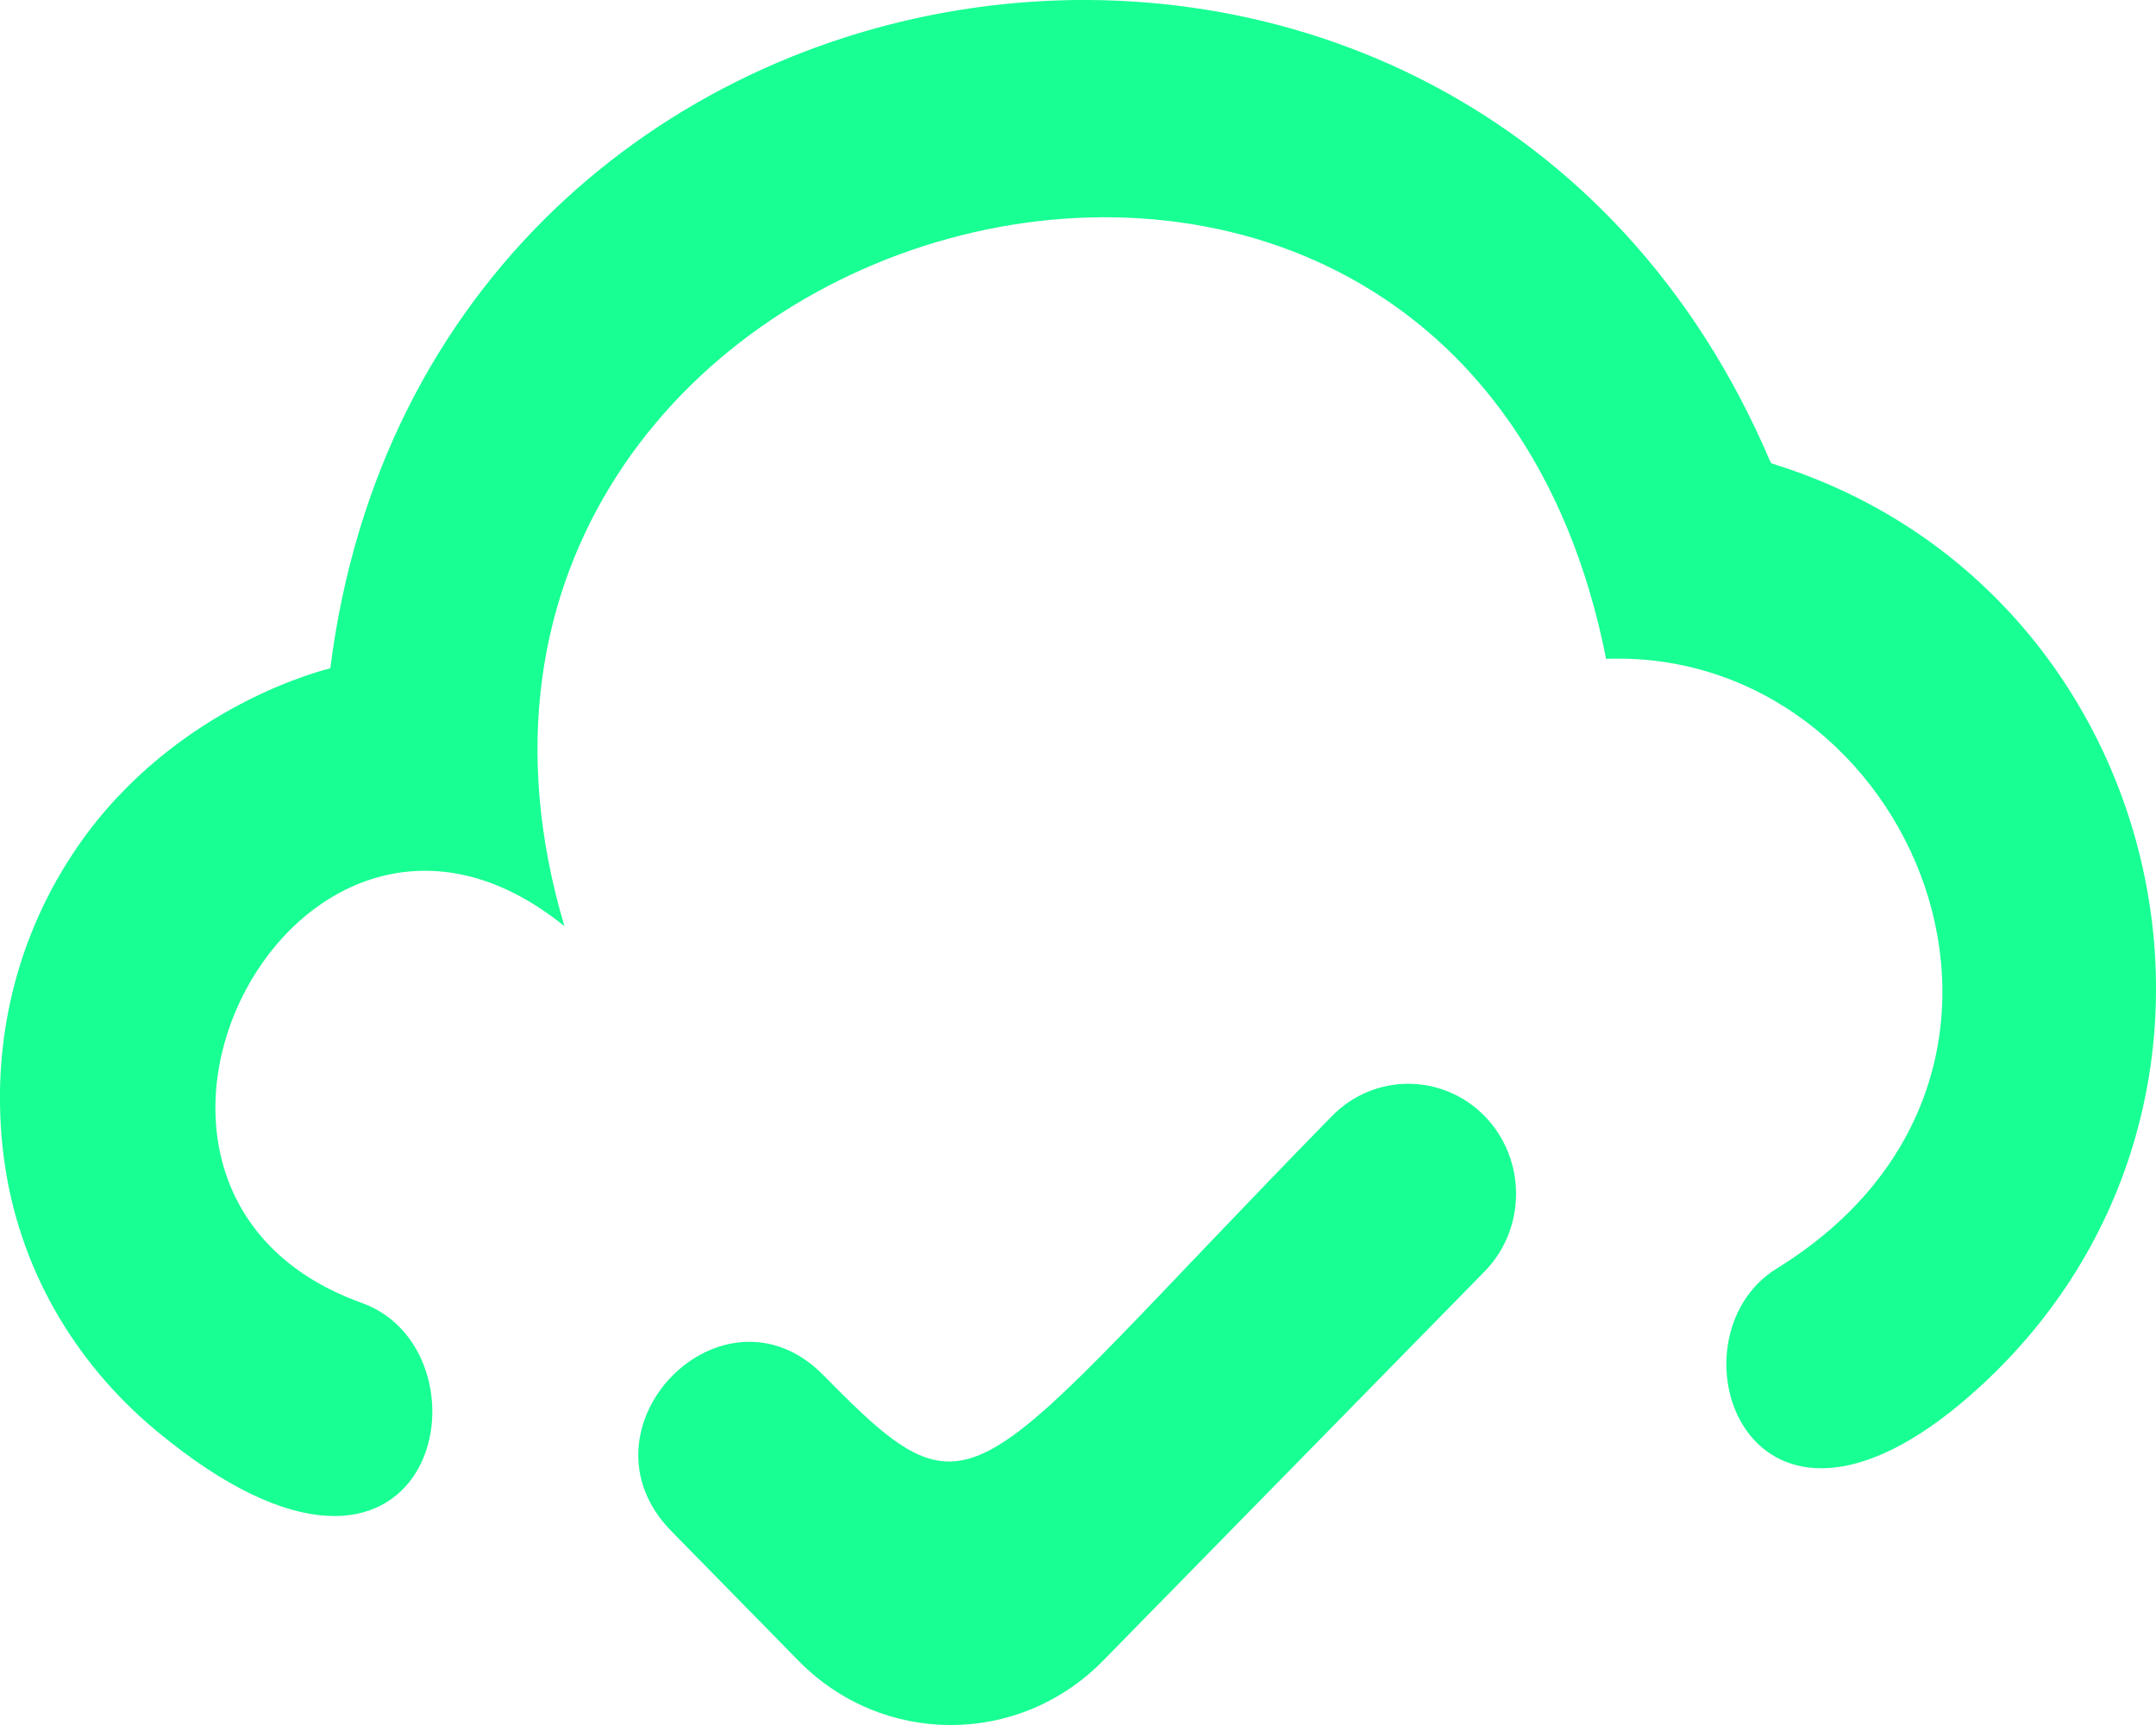 <?xml version="1.0" encoding="UTF-8" standalone="no"?>
<svg width="20px" height="16px" viewBox="0 0 20 16" version="1.1" xmlns="http://www.w3.org/2000/svg" xmlns:xlink="http://www.w3.org/1999/xlink">
    <!-- Generator: Sketch 3.8.1 (29687) - http://www.bohemiancoding.com/sketch -->
    <title>cloud_ok [#1071]</title>
    <desc>Created with Sketch.</desc>
    <defs></defs>
    <g id="Page-1" stroke="none" stroke-width="1" fill="none" fill-rule="evenodd">
        <g id="Dribbble-Dark-Preview" transform="translate(-340, -3441)" fill="#18FF94">
            <g id="icons" transform="translate(56, 160)">
                <path d="M300.445,3285.302 C300.422,3285.295 300.416,3285.269 300.422,3285.282 C297.606,3278.661 287.969,3280.041 287.064,3287.199 C287.064,3287.199 285.631,3287.528 284.719,3288.854 C284.172,3289.648 283.898,3290.651 284.034,3291.725 C284.165,3292.759 284.696,3293.644 285.449,3294.27 C288.043,3296.426 288.644,3293.546 287.356,3293.085 C284.444,3292.04 286.757,3287.581 289.236,3289.591 C287.27,3282.981 297.496,3280.017 298.899,3287.111 C301.742,3287.007 303.411,3290.961 300.483,3292.765 C299.43,3293.413 300.204,3295.761 302.28,3293.94 C305.277,3291.31 304.163,3286.454 300.445,3285.302 M297.771,3291.351 C298.161,3291.75 298.161,3292.396 297.771,3292.794 L294.233,3296.403 C293.453,3297.199 292.187,3297.2 291.406,3296.403 L290.228,3295.202 C289.292,3294.248 290.707,3292.804 291.642,3293.759 C293.081,3295.226 292.973,3294.804 296.357,3291.351 C296.747,3290.953 297.38,3290.953 297.771,3291.351" id="cloud_ok-[#1071]"></path>
            </g>
        </g>
    </g>
</svg>